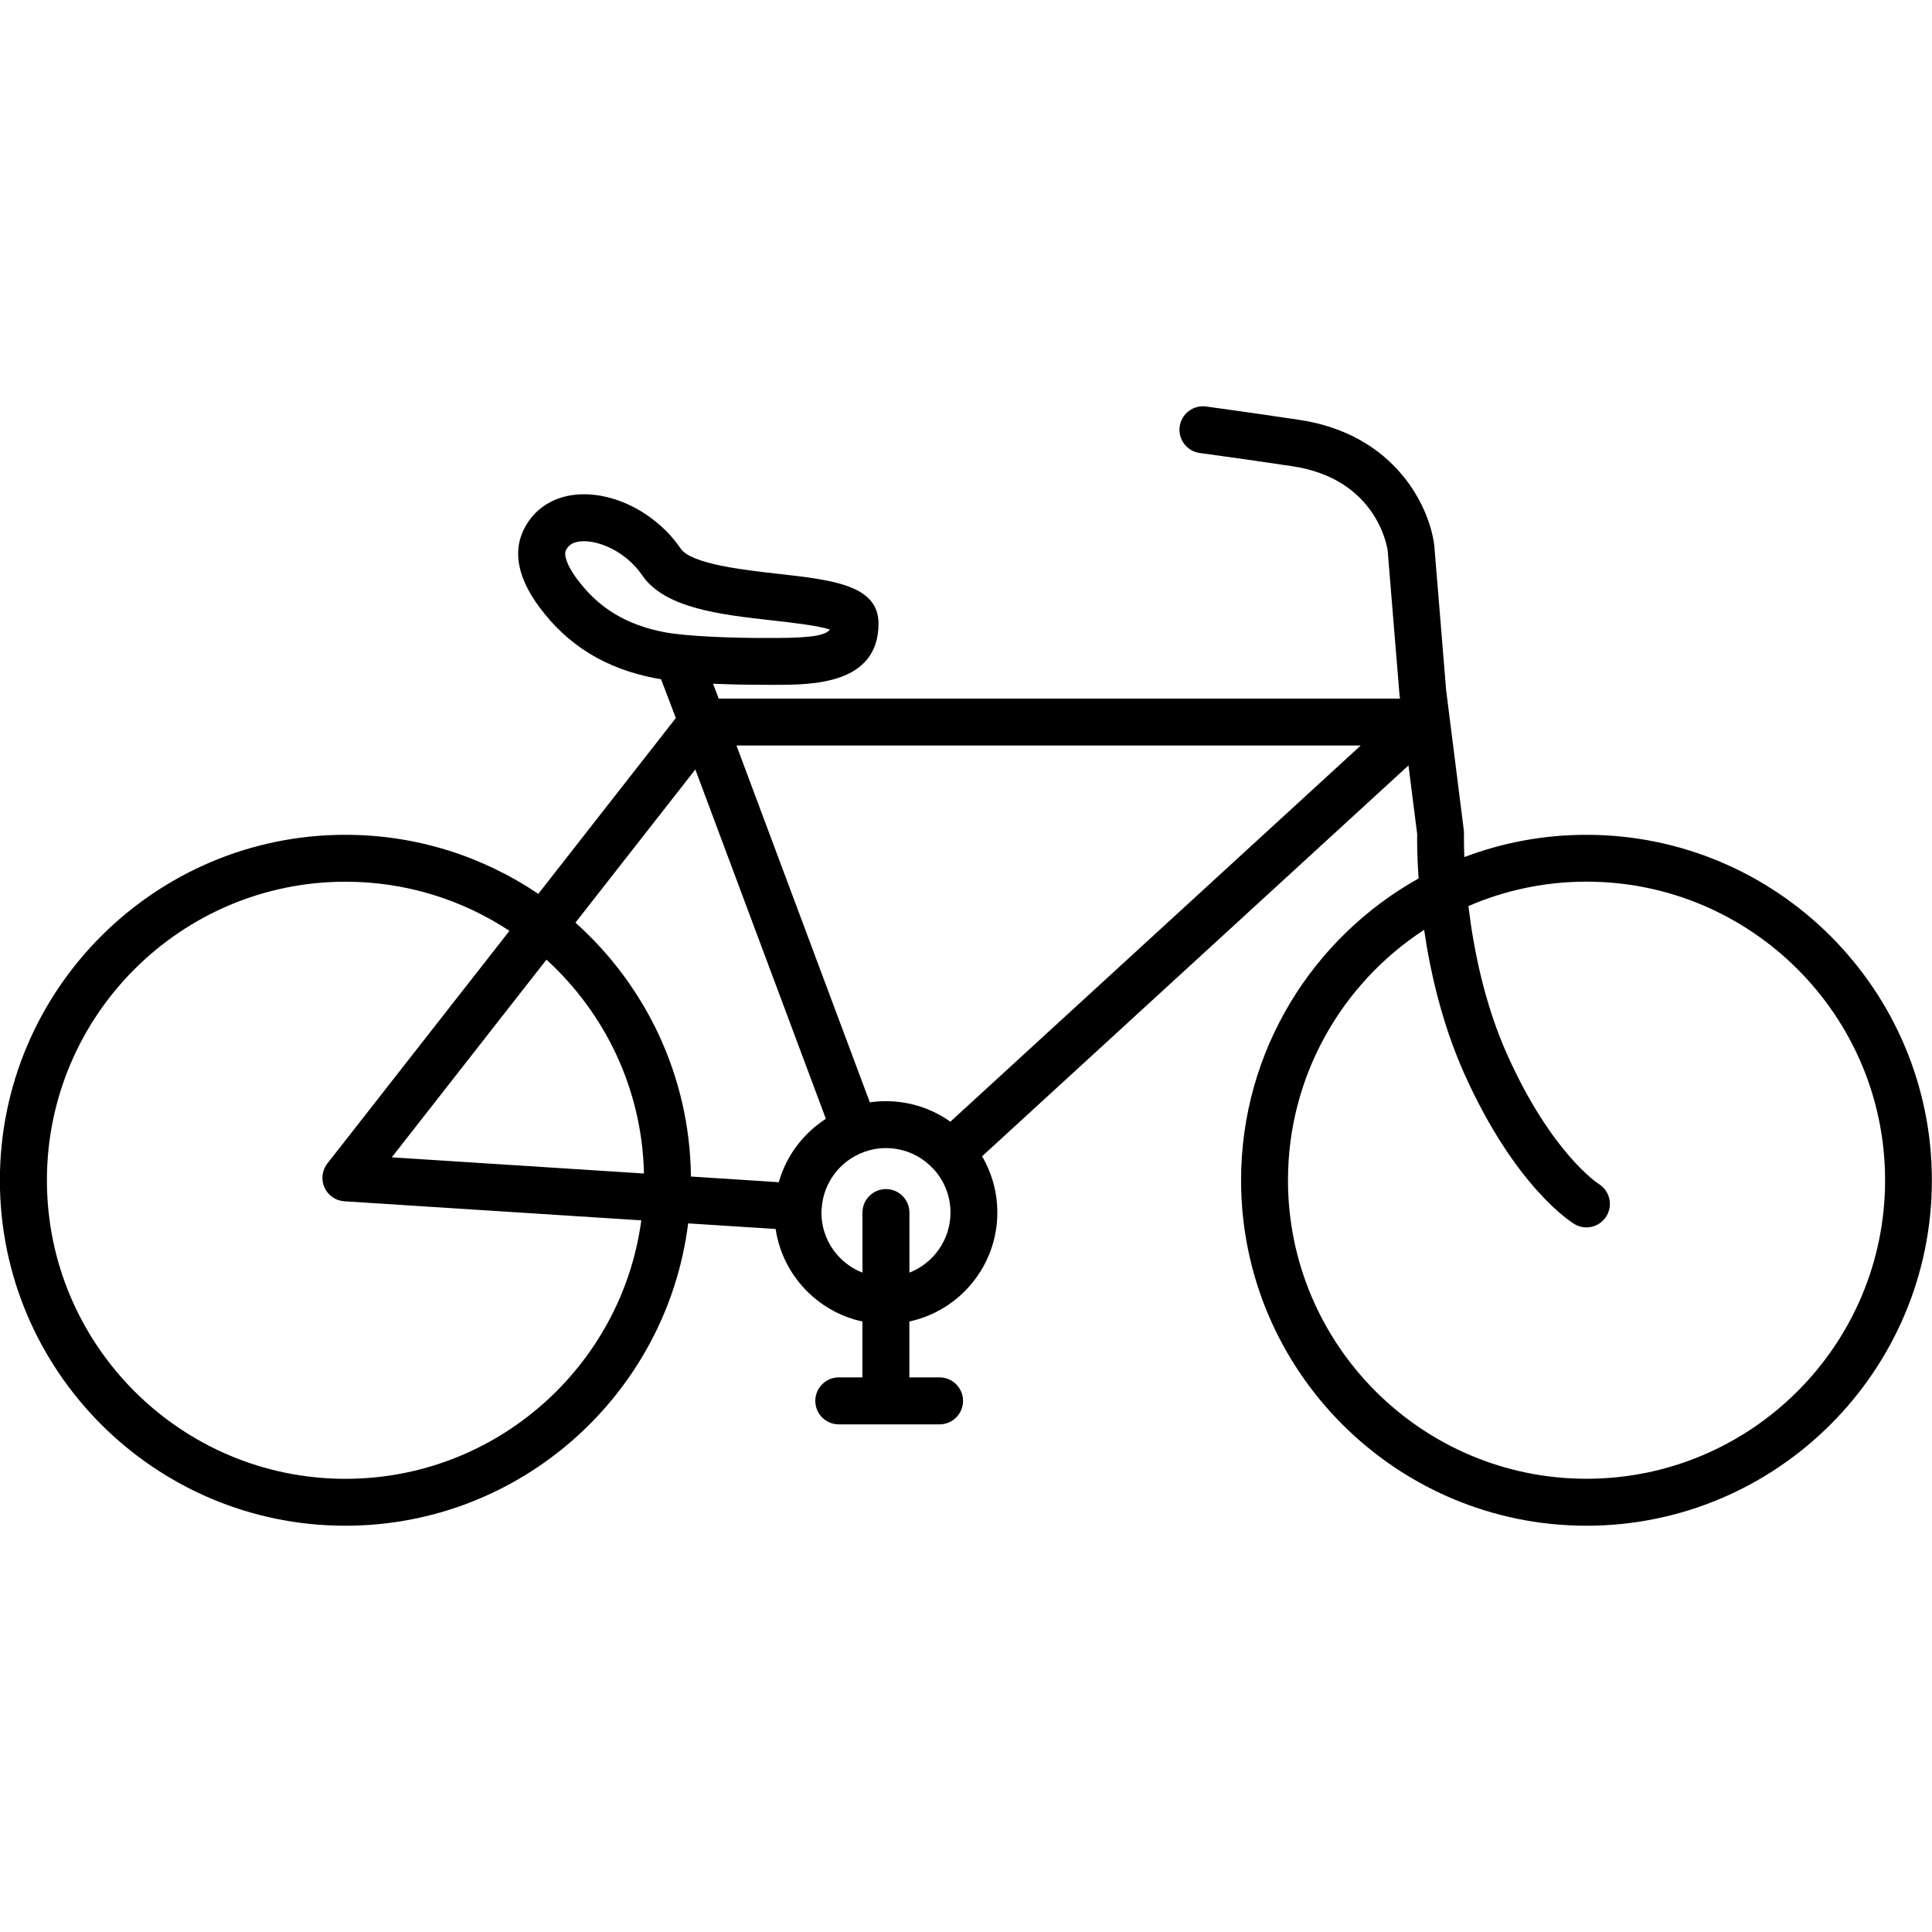 <?xml version="1.0" encoding="utf-8"?>
<!-- Generated by IcoMoon.io -->
<!DOCTYPE svg PUBLIC "-//W3C//DTD SVG 1.1//EN" "http://www.w3.org/Graphics/SVG/1.1/DTD/svg11.dtd">
<svg version="1.1" xmlns="http://www.w3.org/2000/svg" xmlns:xlink="http://www.w3.org/1999/xlink" width="32" height="32" viewBox="0 0 32 32">
<path d="M26.278 25.271c-3.155 0-5.722-2.567-5.722-5.722 0-2.146 1.188-4.020 2.94-4.999-0.026-0.377-0.025-0.643-0.023-0.734l-0.144-1.138-7.063 6.474c0.161 0.274 0.253 0.592 0.253 0.932 0 0.884-0.625 1.625-1.457 1.804v0.926h0.5c0.215 0 0.389 0.174 0.389 0.389s-0.174 0.389-0.389 0.389h-1.669c-0.215 0-0.389-0.174-0.389-0.389s0.174-0.389 0.389-0.389h0.391v-0.926c-0.745-0.16-1.324-0.771-1.437-1.532l-1.449-0.093c-0.353 2.819-2.764 5.008-5.678 5.008-3.155 0-5.722-2.567-5.722-5.722s2.567-5.722 5.722-5.722c1.183 0 2.283 0.361 3.196 0.978l2.278-2.912-0.245-0.643c-0.034-0.005-0.067-0.011-0.099-0.017-0.821-0.159-1.448-0.544-1.916-1.177v0c-0.34-0.459-0.434-0.875-0.281-1.235 0.152-0.359 0.475-0.588 0.884-0.628 0.624-0.060 1.337 0.306 1.737 0.893 0.175 0.257 1.044 0.354 1.619 0.419 0.89 0.1 1.658 0.185 1.658 0.823 0 1.011-1.105 1.014-1.698 1.015l-0.093 0c-0.121 0-0.52 0.001-0.95-0.018l0.094 0.246h11.284l-0.006-0.047c-0.001-0.006-0.001-0.011-0.002-0.017l-0.196-2.388c-0.005-0.035-0.165-1.188-1.585-1.398-0.864-0.128-1.526-0.218-1.527-0.218-0.213-0.029-0.362-0.225-0.333-0.437s0.225-0.362 0.437-0.333c0 0 0.666 0.090 1.537 0.22 1.619 0.24 2.176 1.474 2.244 2.092l0.196 2.39 0.292 2.312c0.003 0.020 0.003 0.040 0.003 0.060-0 0.005-0.003 0.149 0.006 0.389 0.629-0.238 1.31-0.369 2.022-0.369 3.155 0 5.722 2.567 5.722 5.722s-2.567 5.722-5.722 5.722zM23.588 15.401c-1.356 0.883-2.255 2.412-2.255 4.147 0 2.727 2.218 4.945 4.945 4.945s4.945-2.218 4.945-4.945c0-2.727-2.218-4.945-4.945-4.945-0.694 0-1.356 0.144-1.956 0.404 0.083 0.702 0.262 1.613 0.642 2.461 0.735 1.639 1.509 2.138 1.517 2.142 0.181 0.113 0.238 0.351 0.127 0.533s-0.346 0.241-0.529 0.132c-0.040-0.023-0.977-0.599-1.825-2.49-0.367-0.819-0.562-1.675-0.666-2.385zM5.722 14.604c-2.727 0-4.945 2.218-4.945 4.945s2.218 4.945 4.945 4.945c2.501 0 4.575-1.867 4.9-4.281l-4.918-0.316c-0.144-0.009-0.271-0.097-0.33-0.229s-0.040-0.285 0.049-0.398l3.015-3.852c-0.78-0.515-1.713-0.814-2.716-0.814zM13.606 20.047c-0 0.012-0.001 0.025-0.001 0.037 0 0.452 0.282 0.839 0.68 0.995v-0.995c0-0.215 0.174-0.389 0.389-0.389s0.389 0.174 0.389 0.389v0.995c0.397-0.156 0.68-0.543 0.68-0.995 0-0.268-0.099-0.514-0.263-0.702-0.006-0.006-0.013-0.012-0.019-0.019-0.080-0.088-0.172-0.16-0.272-0.215-0.153-0.084-0.328-0.132-0.515-0.132-0.001-0-0.002-0-0.003 0h-0c-0.125 0-0.249 0.023-0.37 0.069-0 0-0.001 0-0.001 0-0.393 0.147-0.664 0.512-0.69 0.93-0.001 0.011-0.002 0.021-0.004 0.032zM11.444 19.487l1.455 0.094c0.124-0.438 0.406-0.809 0.78-1.050l-2.162-5.786-1.986 2.537c1.159 1.036 1.895 2.536 1.913 4.205zM6.489 19.169l4.177 0.268c-0.031-1.401-0.648-2.66-1.615-3.542zM14.682 18.239c0.394 0.002 0.76 0.127 1.059 0.34l6.797-6.231h-10.34l2.209 5.91c0.085-0.012 0.172-0.019 0.26-0.019 0-0 0.002 0 0.002 0s0.002-0 0.003 0h0.003c0.001 0 0.004 0 0.003 0h0.004zM9.561 9.594c0.352 0.476 0.81 0.754 1.439 0.876 0.366 0.071 1.146 0.1 1.757 0.097l0.096-0c0.602-0.001 0.824-0.047 0.894-0.14-0.201-0.066-0.635-0.115-0.938-0.149-0.884-0.099-1.798-0.201-2.175-0.753-0.263-0.386-0.724-0.587-1.019-0.558-0.165 0.016-0.218 0.093-0.246 0.159-0.026 0.062 0.008 0.222 0.191 0.469v0z"></path>
</svg>
